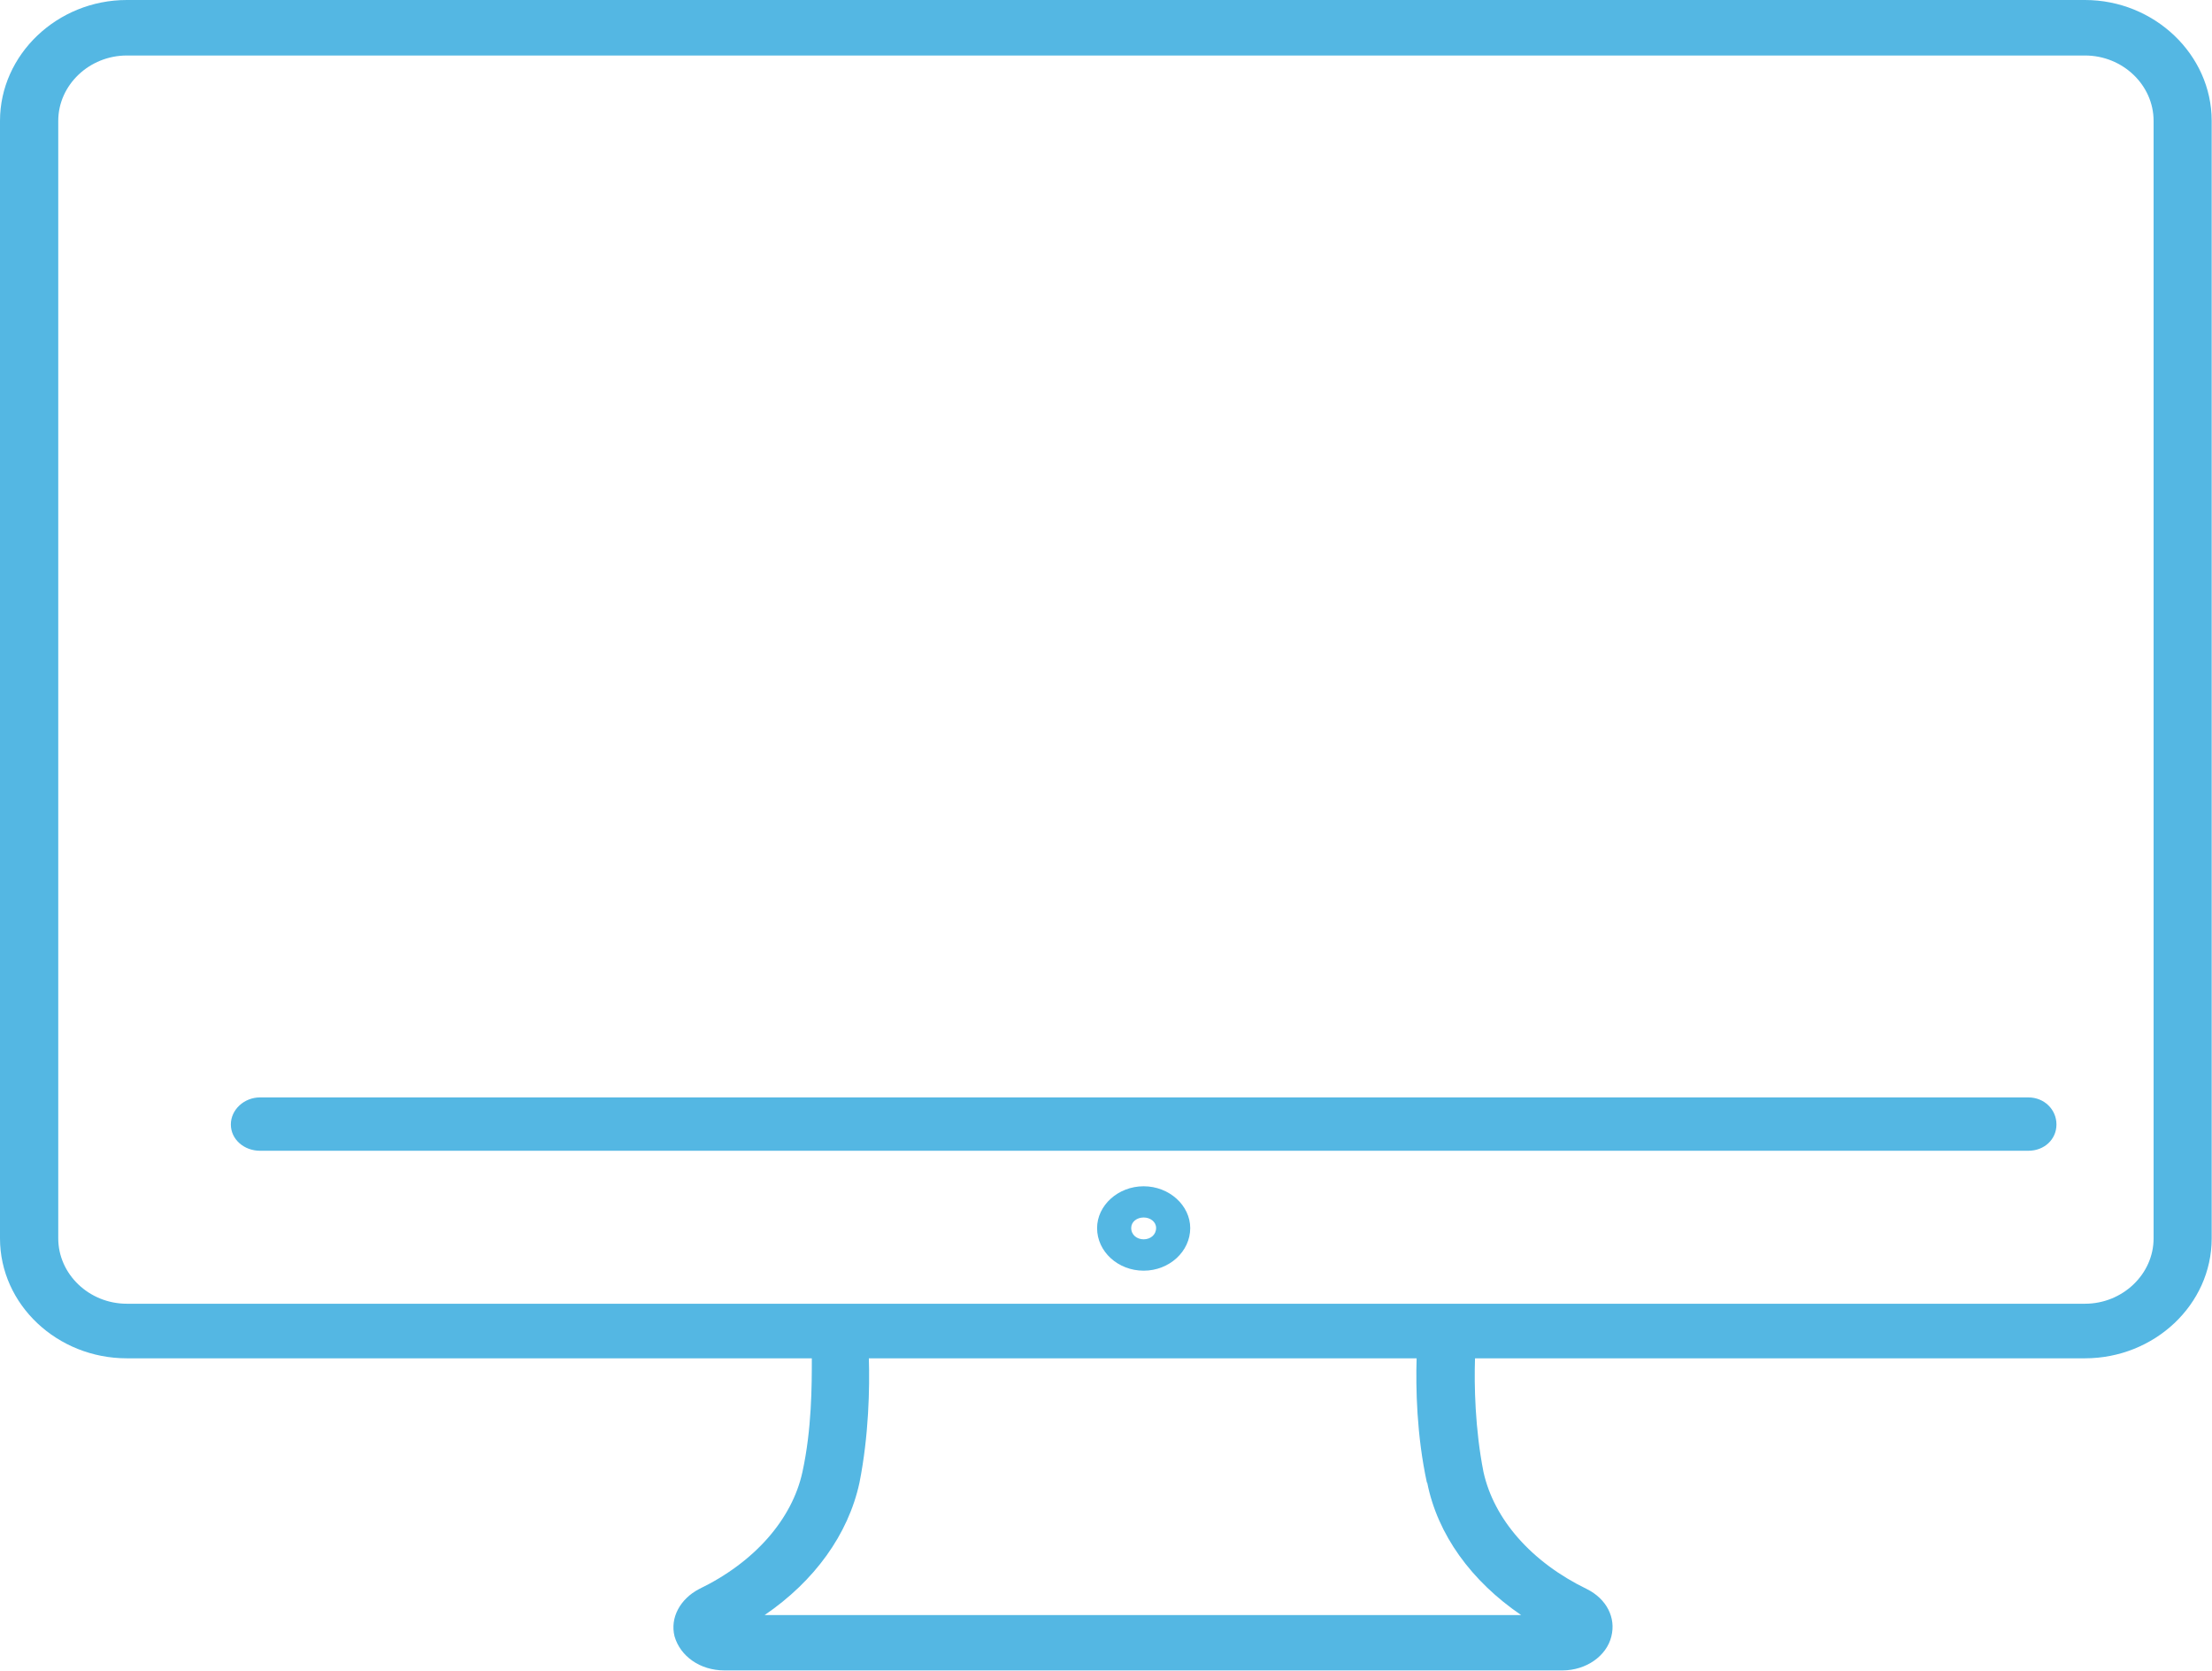 <?xml version="1.0" encoding="UTF-8" standalone="no"?>
<!-- Created with Inkscape (http://www.inkscape.org/) -->

<svg
   width="14.392mm"
   height="10.866mm"
   viewBox="0 0 14.392 10.866"
   version="1.1"
   id="svg926"
   inkscape:version="1.1 (c4e8f9e, 2021-05-24)"
   sodipodi:docname="device.svg"
   xmlns:inkscape="http://www.inkscape.org/namespaces/inkscape"
   xmlns:sodipodi="http://sodipodi.sourceforge.net/DTD/sodipodi-0.dtd"
   xmlns="http://www.w3.org/2000/svg"
   xmlns:svg="http://www.w3.org/2000/svg">
  <sodipodi:namedview
     id="namedview928"
     pagecolor="#ffffff"
     bordercolor="#666666"
     borderopacity="1.0"
     inkscape:pageshadow="2"
     inkscape:pageopacity="0.0"
     inkscape:pagecheckerboard="0"
     inkscape:document-units="mm"
     showgrid="false"
     inkscape:zoom="0.63250561"
     inkscape:cx="273.51536"
     inkscape:cy="303.55462"
     inkscape:window-width="953"
     inkscape:window-height="932"
     inkscape:window-x="0"
     inkscape:window-y="28"
     inkscape:window-maximized="0"
     inkscape:current-layer="layer1" />
  <defs
     id="defs923" />
  <g
     inkscape:label="Layer 1"
     inkscape:groupmode="layer"
     id="layer1"
     transform="translate(-32.544,-68.19)">
    <path
       fill="#54b7e3"
       d="m 39.985,75.906 c -0.167,0 -0.303,0.125 -0.303,0.272 0,0.153 0.136,0.277 0.303,0.277 0.167,0 0.303,-0.125 0.303,-0.277 0,-0.147 -0.136,-0.272 -0.303,-0.272 z m 0,0.345 c -0.043,0 -0.081,-0.028 -0.081,-0.074 0,-0.04 0.037,-0.068 0.081,-0.068 0.043,0 0.081,0.028 0.081,0.068 0,0.045 -0.037,0.074 -0.081,0.074 z"
       fill-rule="evenodd"
       id="path577"
       style="stroke-width:0.265" />
    <path
       fill="#54b7e3"
       d="m 45.741,75.328 c -11.505,0 -11.505,0 -11.505,0 -0.104,0 -0.19,0.08 -0.19,0.176 0,0.097 0.086,0.171 0.19,0.171 11.505,0 11.505,0 11.505,0 0.104,0 0.183,-0.074 0.183,-0.171 0,-0.097 -0.079,-0.176 -0.183,-0.176 z"
       fill-rule="evenodd"
       id="path579"
       style="stroke-width:0.265" />
    <path
       fill="#54b7e3"
       d="m 46.11,68.19 c -12.741,0 -12.741,0 -12.741,0 -0.452,0 -0.825,0.355 -0.825,0.786 0,7.269 0,7.269 0,7.269 0,0.431 0.373,0.78 0.825,0.78 4.457,0 4.457,0 4.457,0 0,0.175 0,0.46 -0.061,0.739 -0.067,0.308 -0.312,0.588 -0.673,0.762 -0.122,0.064 -0.19,0.186 -0.159,0.308 0.037,0.128 0.165,0.221 0.324,0.221 5.453,0 5.453,0 5.453,0 0.153,0 0.287,-0.093 0.318,-0.221 0.031,-0.122 -0.031,-0.244 -0.159,-0.308 -0.361,-0.175 -0.605,-0.454 -0.673,-0.762 -0.055,-0.279 -0.061,-0.565 -0.055,-0.739 3.968,0 3.968,0 3.968,0 0.452,0 0.825,-0.349 0.825,-0.78 0,-7.269 0,-7.269 0,-7.269 0,-0.431 -0.373,-0.786 -0.825,-0.786 z m -4.28,9.644 c 0.067,0.338 0.287,0.64 0.611,0.861 -4.922,0 -4.922,0 -4.922,0 0.324,-0.221 0.544,-0.524 0.617,-0.861 0.061,-0.308 0.067,-0.617 0.061,-0.809 3.564,0 3.564,0 3.564,0 -0.006,0.192 0,0.501 0.067,0.809 z m 4.726,-1.589 c 0,0.233 -0.202,0.425 -0.446,0.425 -12.741,0 -12.741,0 -12.741,0 -0.245,0 -0.446,-0.192 -0.446,-0.425 0,-7.269 0,-7.269 0,-7.269 0,-0.233 0.202,-0.425 0.446,-0.425 12.741,0 12.741,0 12.741,0 0.245,0 0.446,0.192 0.446,0.425 z"
       fill-rule="evenodd"
       id="path581"
       style="stroke-width:0.265" />
  </g>
</svg>
